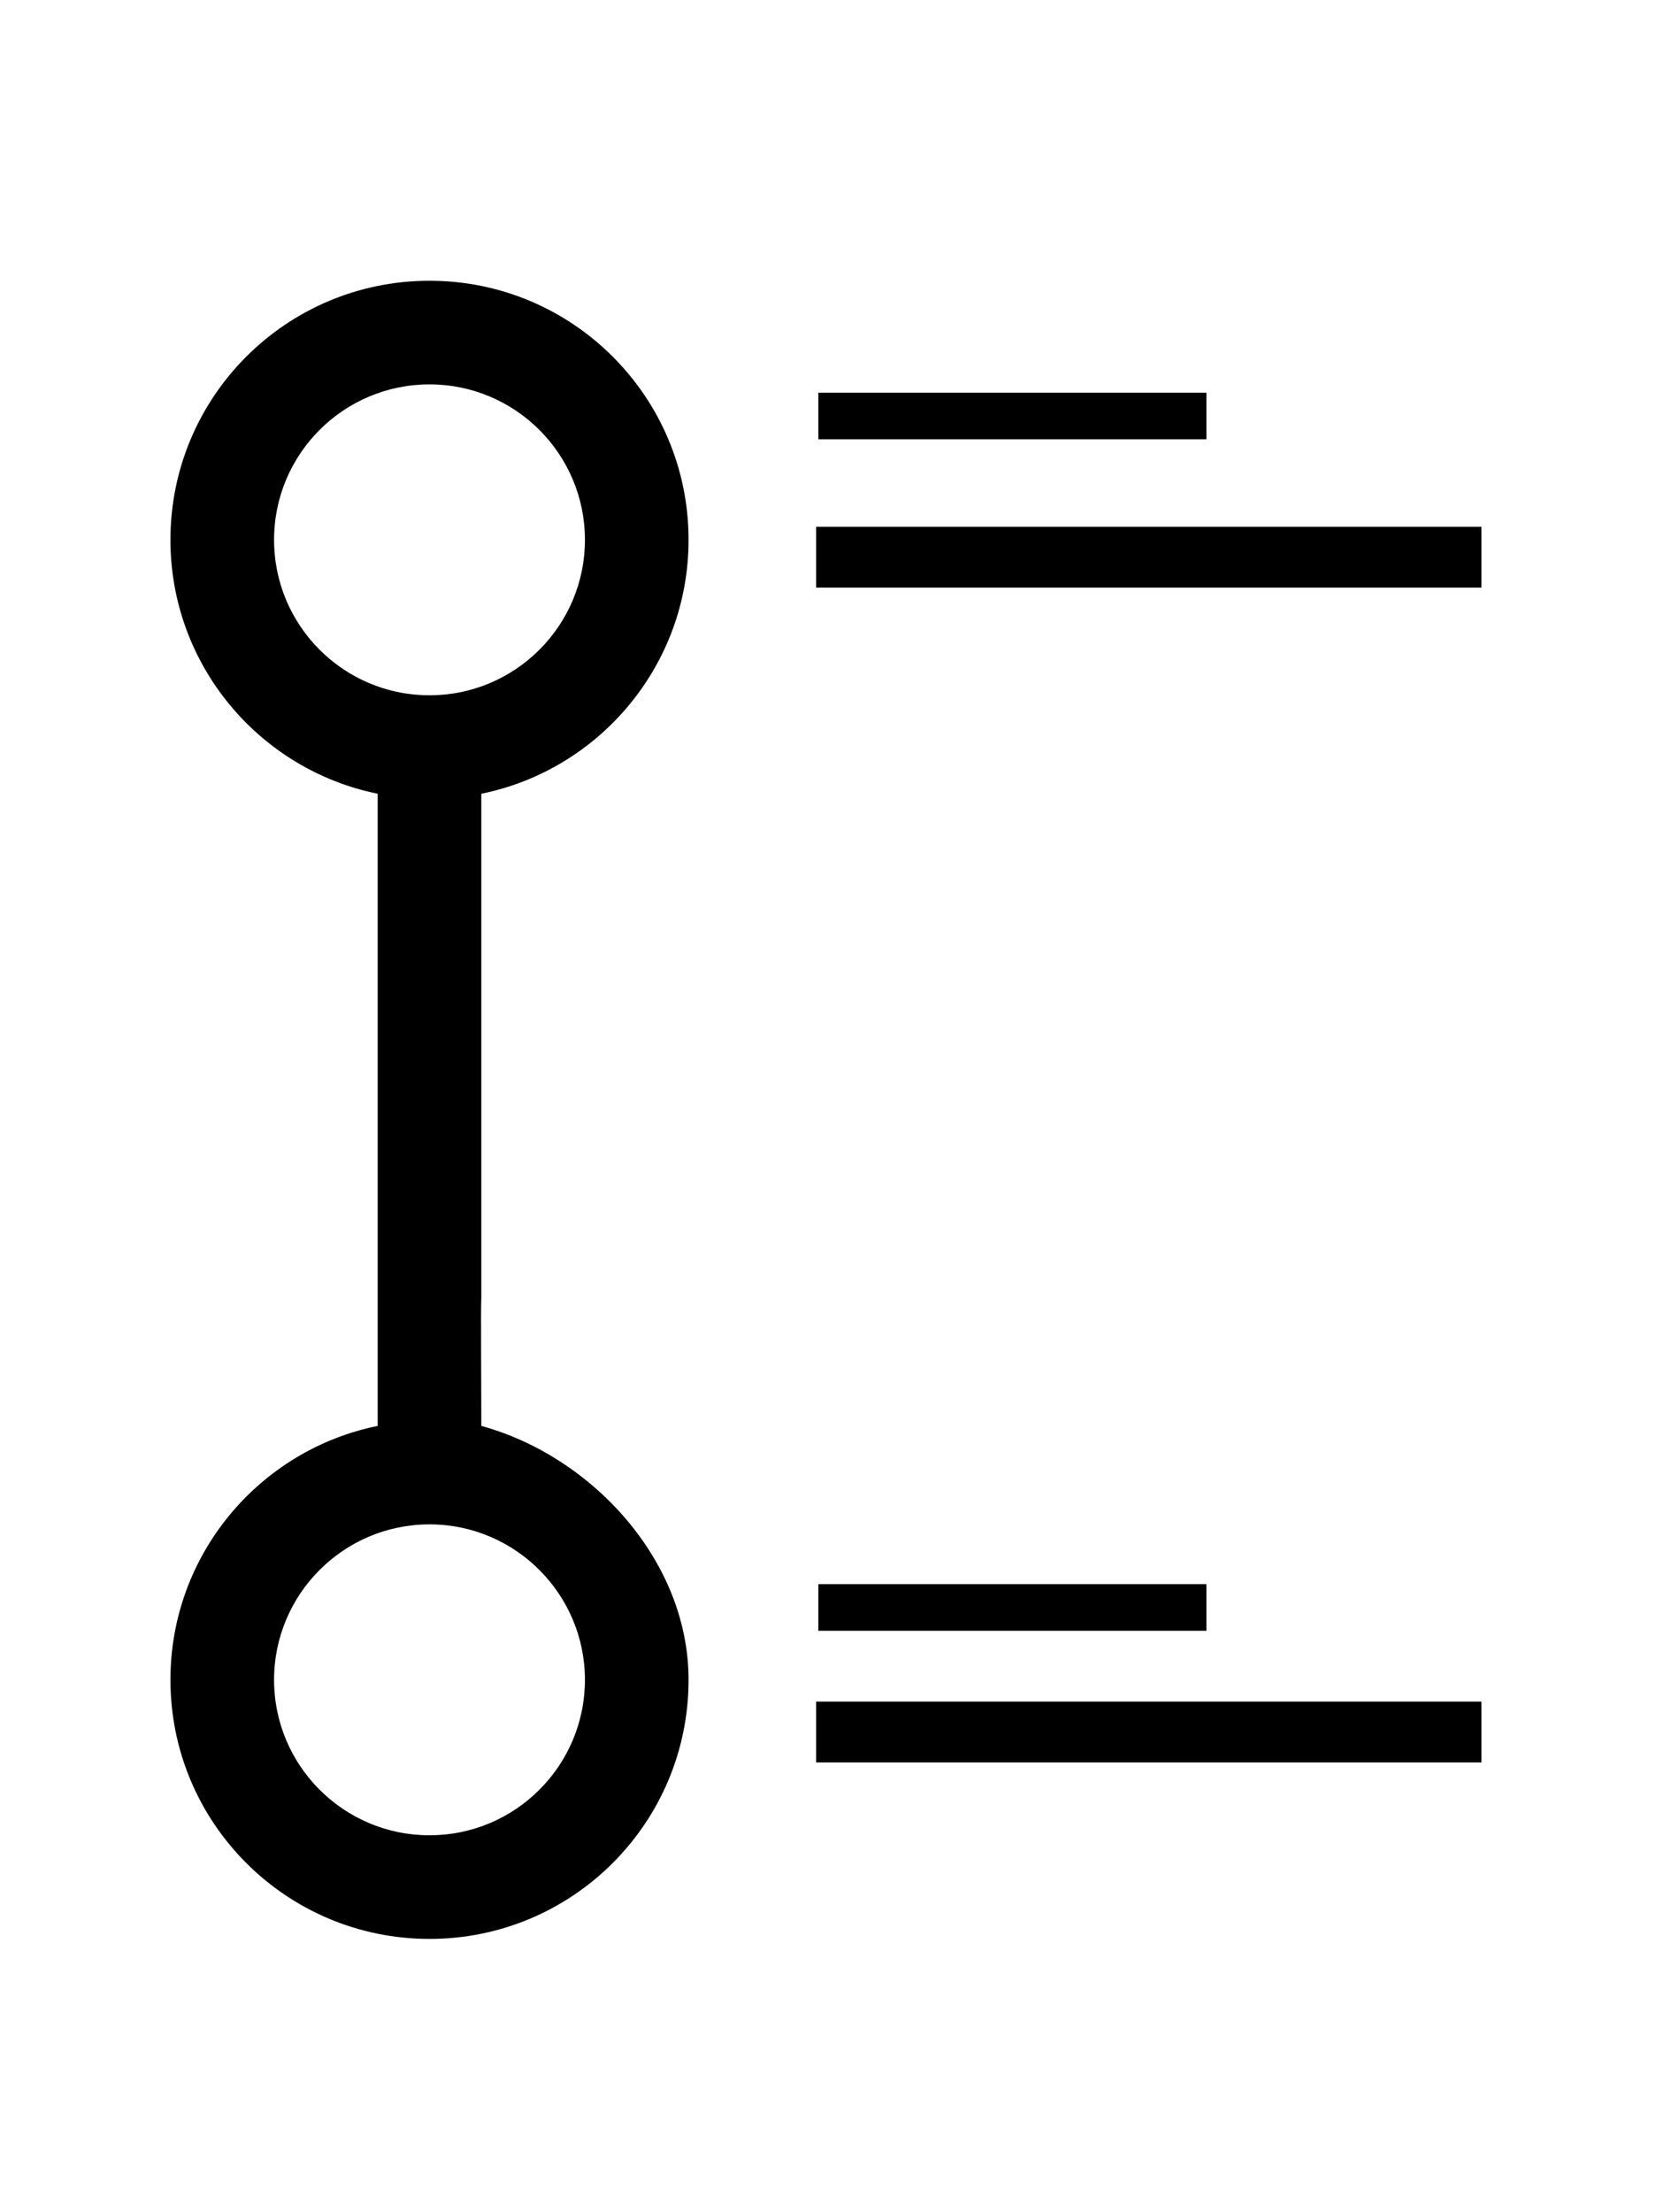 <?xml version="1.0" encoding="UTF-8" standalone="no"?>
<!DOCTYPE svg PUBLIC "-//W3C//DTD SVG 1.1//EN" "http://www.w3.org/Graphics/SVG/1.1/DTD/svg11.dtd">
<svg width="100%" height="100%" viewBox="0 0 512 683" version="1.1" xmlns="http://www.w3.org/2000/svg" xmlns:xlink="http://www.w3.org/1999/xlink" xml:space="preserve" xmlns:serif="http://www.serif.com/" style="fill-rule:evenodd;clip-rule:evenodd;stroke-linecap:square;stroke-linejoin:round;stroke-miterlimit:1.5;">
    <g transform="matrix(1,0,0,1,52.632,86.688)">
        <path d="M96,353.6C96.016,344.188 95.811,317.083 96,314L96,158.4C132.5,151 160,118.7 160,80C160,35.8 124.2,0 80,0C35.8,0 0,35.8 0,80C0,118.7 27.5,151 64,158.4L64,353.6C27.5,361 0,393.3 0,432C0,476.2 35.8,512 80,512C124.2,512 160,476.2 160,432C160,395.1 130,362.9 96,353.6ZM32,80C32,53.5 53.5,32 80,32C106.5,32 128,53.5 128,80C128,106.5 106.5,128 80,128C53.5,128 32,106.5 32,80ZM128,432C128,458.5 106.5,480 80,480C53.5,480 32,458.5 32,432C32,405.6 53.4,384.1 79.8,384L80.4,384C106.7,384.2 128,405.7 128,432Z" style="fill-rule:nonzero;"/>
    </g>
    <g transform="matrix(1.302,0,0,0.986,13.571,129.564)">
        <path d="M192.665,43.093L331.42,43.093" style="fill:none;stroke:black;stroke-width:19.05px;"/>
        <g transform="matrix(1,0,0,1,0,367.896)">
            <path d="M192.665,43.093L331.42,43.093" style="fill:none;stroke:black;stroke-width:19.05px;"/>
        </g>
    </g>
    <g transform="matrix(1.214,0,0,1,27.547,45.671)">
        <g transform="matrix(1,0,0,1,-0.875,0)">
            <path d="M193.54,82.779L277.869,82.779" style="fill:none;stroke:black;stroke-width:14.39px;"/>
        </g>
        <g transform="matrix(1,0,0,1,-0.875,367.896)">
            <path d="M193.54,82.779L277.869,82.779" style="fill:none;stroke:black;stroke-width:14.39px;"/>
        </g>
    </g>
</svg>
